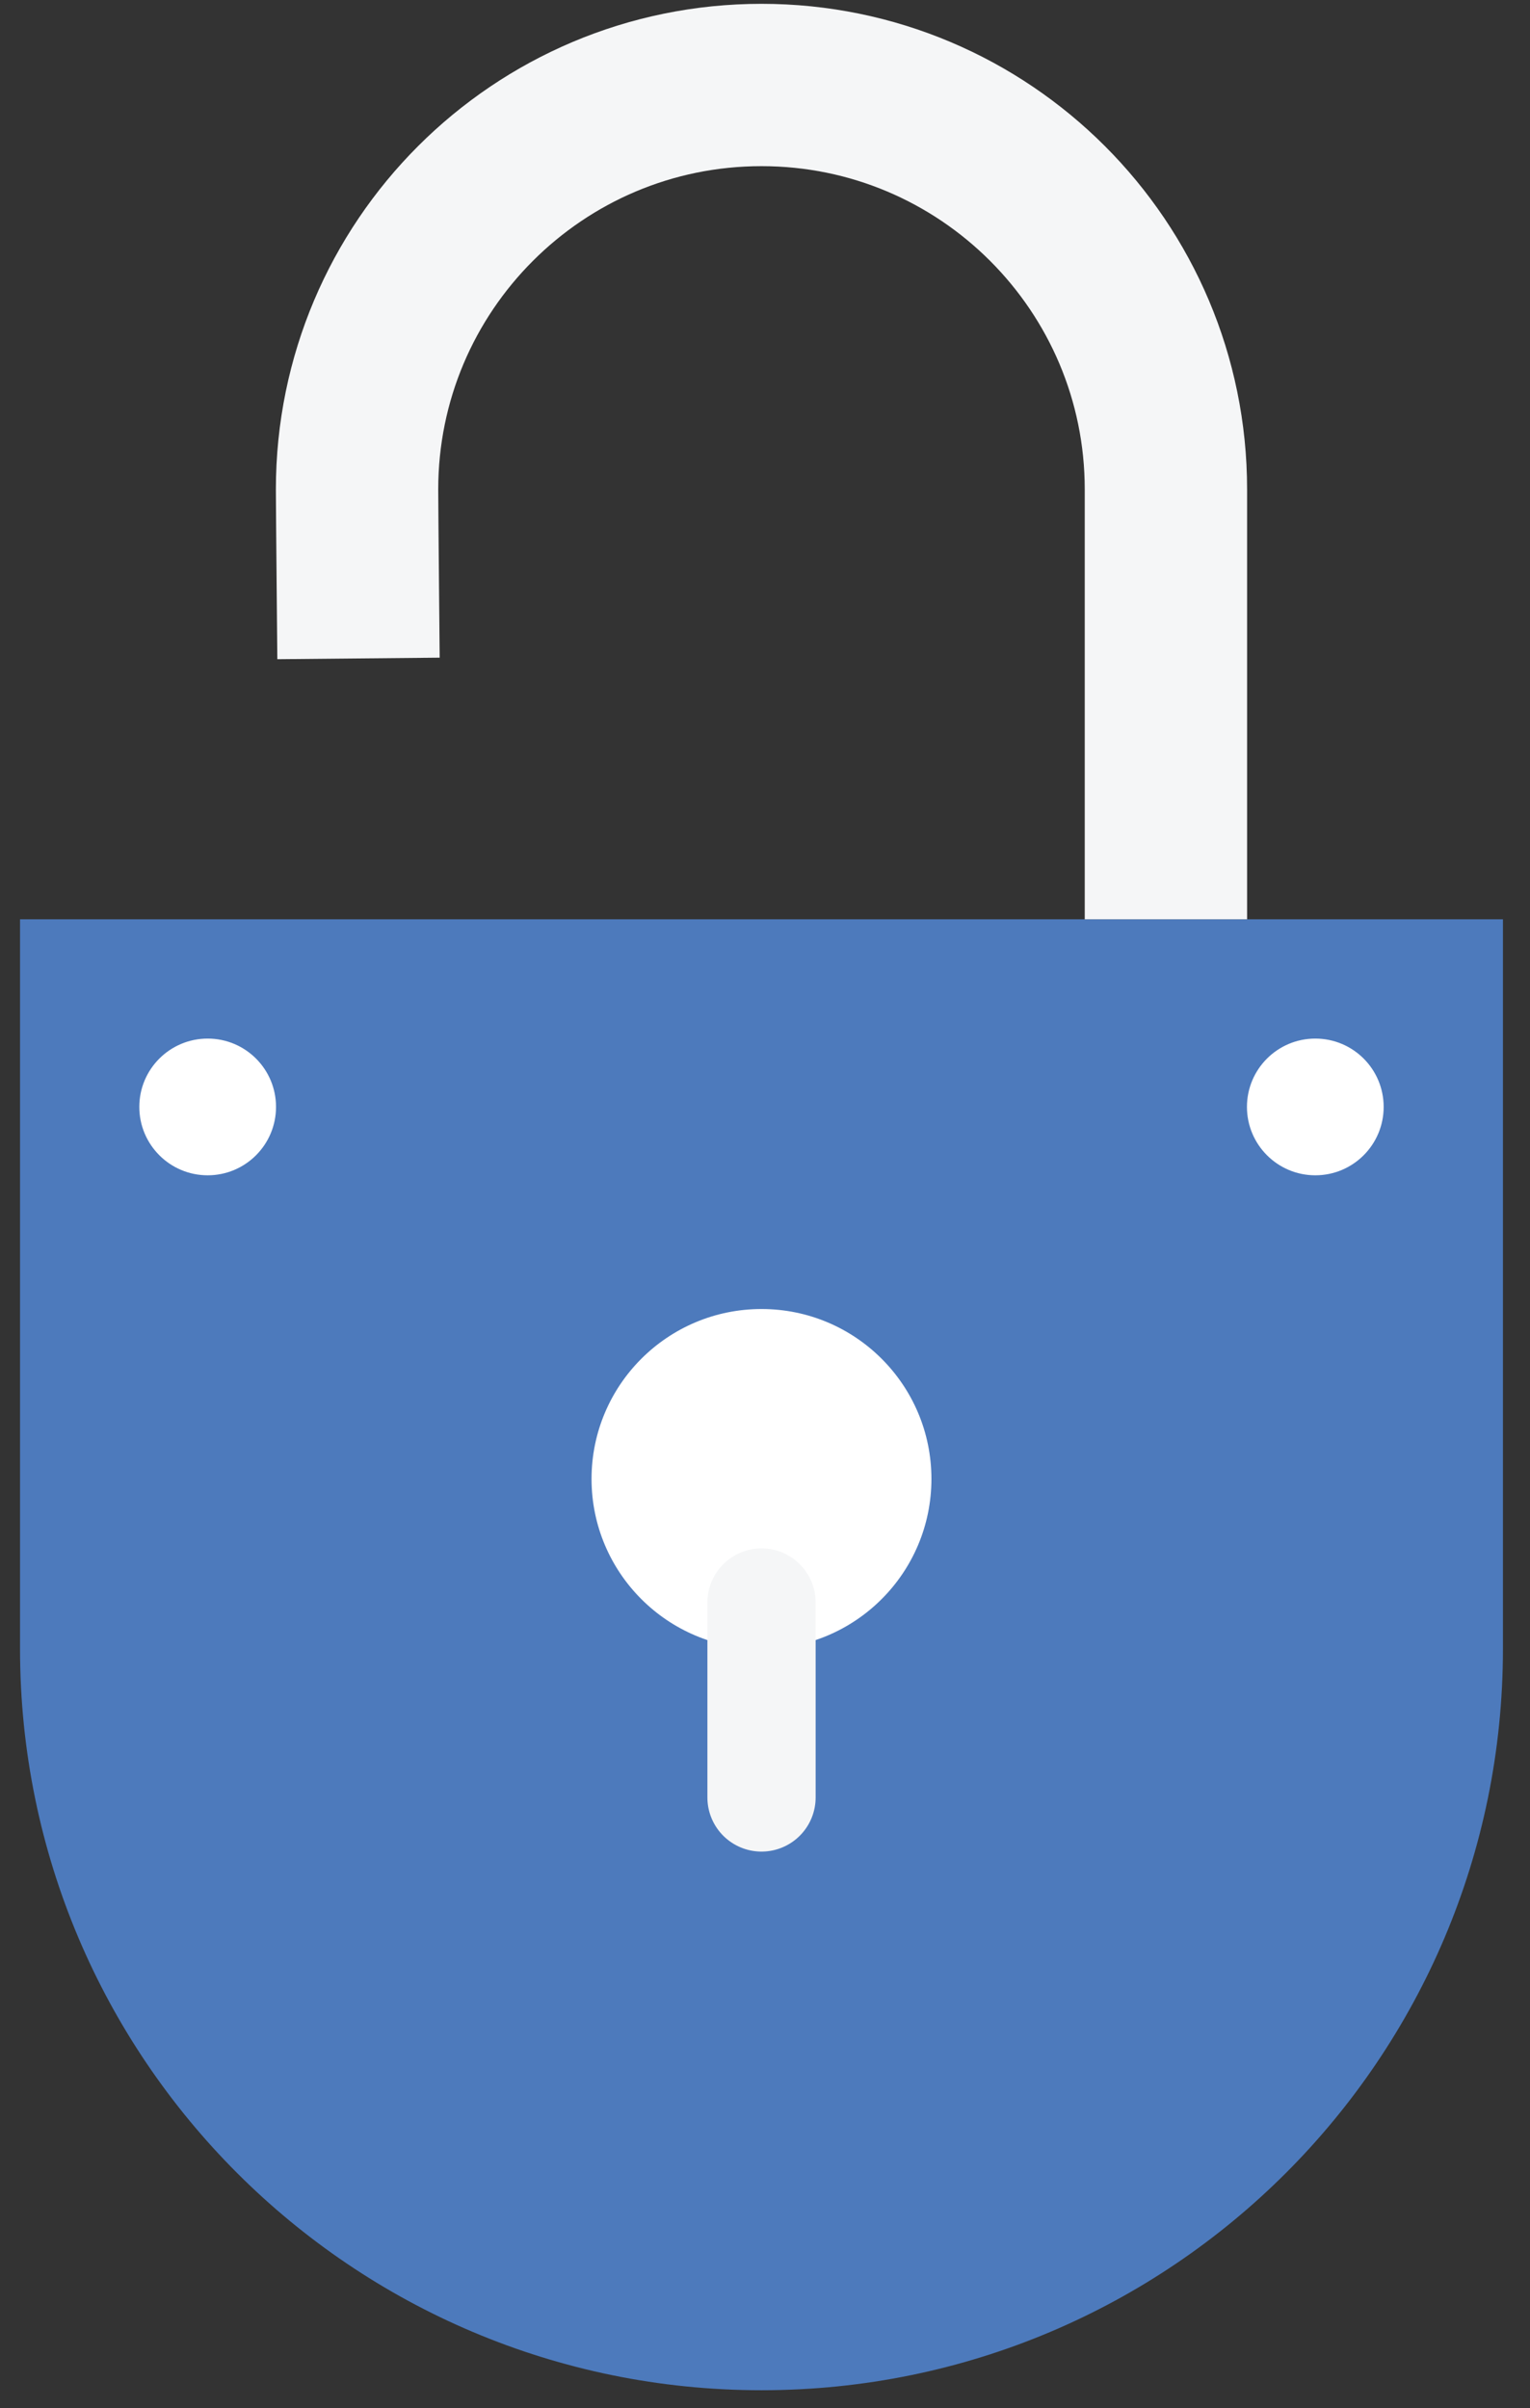 <svg width="54" height="85" viewBox="0 0 54 85" fill="none" xmlns="http://www.w3.org/2000/svg">
<rect x="0" y="0" width="54" height="85" fill="#333333" stroke="none"/>
<path d="M53.045 58.201C53.045 72.655 41.33 84.369 26.877 84.369C12.423 84.369 0.707 72.655 0.707 58.201V32.449H53.045V58.201Z" fill="#4D7ABC"/>
<path d="M12.653 23.241C12.653 23.241 12.602 17.872 12.602 17.275C12.602 9.393 18.994 3 26.877 3C34.76 3 41.15 9.393 41.15 17.275V32.449" stroke="#F5F6F7" stroke-width="5.73" stroke-linejoin="round"/>
<path d="M32.874 52.202C32.874 55.515 30.189 58.201 26.877 58.201C23.564 58.201 20.878 55.515 20.878 52.202C20.878 48.889 23.564 46.205 26.877 46.205C30.189 46.205 32.874 48.889 32.874 52.202Z" fill="white"/>
<path d="M26.877 56.564V63.446" stroke="#F5F6F7" stroke-width="3.82" stroke-linecap="round" stroke-linejoin="round"/>
<path d="M4.917 39.071C4.917 37.738 5.998 36.659 7.33 36.659C8.663 36.659 9.742 37.738 9.742 39.071C9.742 40.404 8.663 41.485 7.33 41.485C5.998 41.485 4.917 40.404 4.917 39.071ZM48.835 39.071C48.835 37.738 47.756 36.659 46.423 36.659C45.091 36.659 44.01 37.738 44.01 39.071C44.01 40.404 45.091 41.485 46.423 41.485C47.756 41.485 48.835 40.404 48.835 39.071Z" fill="white"/>
</svg>
